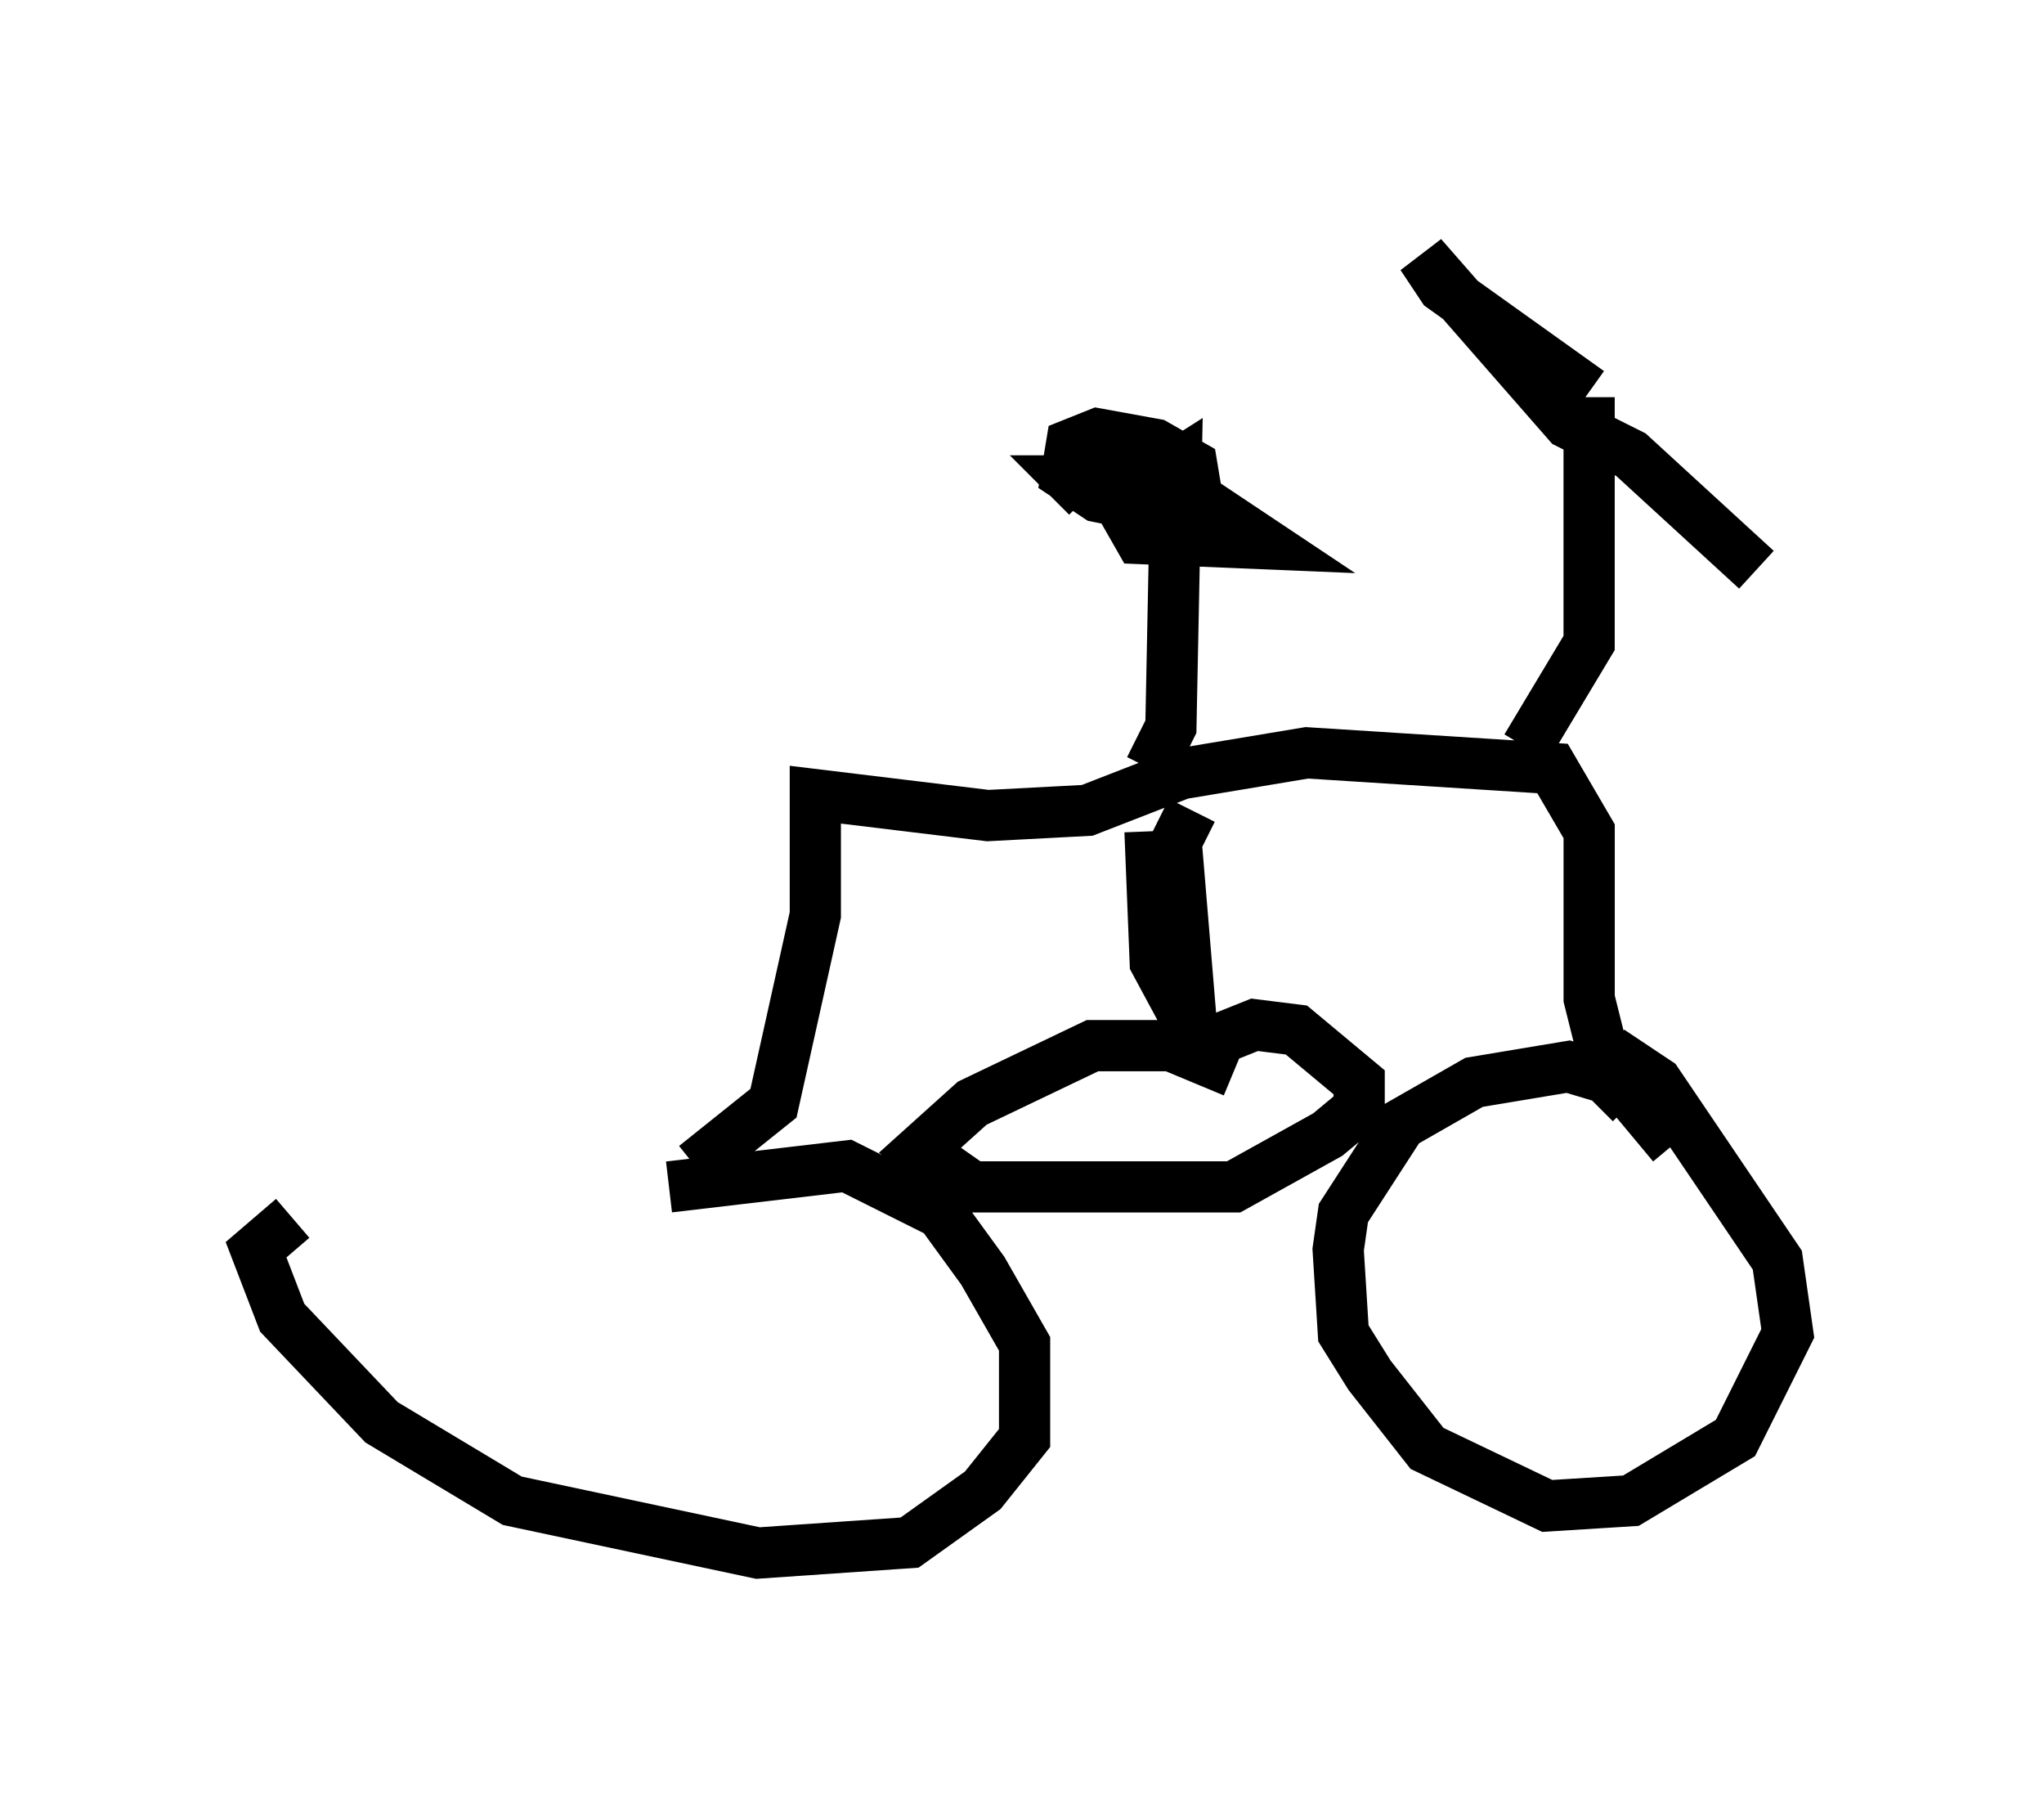 <?xml version="1.0" encoding="utf-8" ?>
<svg baseProfile="full" height="35.317" version="1.1" width="39.911" xmlns="http://www.w3.org/2000/svg" xmlns:ev="http://www.w3.org/2001/xml-events" xmlns:xlink="http://www.w3.org/1999/xlink"><defs /><rect fill="white" height="35.317" width="39.911" x="0" y="0" /><path d="M12.248, 23.579 m-6.533, 0.204 l-0.715, 0.613 0.51, 1.327 l1.94, 2.042 2.552, 1.531 l4.798, 1.021 2.96, -0.204 l1.429, -1.021 0.817, -1.021 l0.0, -1.838 -0.817, -1.429 l-0.817, -1.123 -1.838, -0.919 l-3.471, 0.408 m19.6, -0.817 l-1.021, -1.225 -1.021, -0.306 l-1.838, 0.306 -1.429, 0.817 l-1.123, 1.735 -0.102, 0.715 l0.102, 1.633 0.51, 0.817 l1.123, 1.429 2.348, 1.123 l1.633, -0.102 2.042, -1.225 l1.021, -2.042 -0.204, -1.429 l-2.348, -3.471 -0.919, -0.613 m-17.865, 2.246 l1.531, -1.225 0.817, -3.675 l0.0, -2.348 3.369, 0.408 l1.94, -0.102 1.838, -0.715 l2.45, -0.408 4.798, 0.306 l0.715, 1.225 0.0, 3.267 l0.408, 1.633 0.408, 0.408 m-2.042, -6.942 l1.225, -2.042 0.0, -4.798 m0.0, -0.102 l-2.858, -2.042 -0.408, -0.613 l2.858, 3.267 1.225, 0.613 l2.45, 2.246 m-10.208, 9.8 l-1.225, -0.51 -1.531, 0.0 l-2.348, 1.123 -1.021, 0.919 l1.021, 0.715 5.104, 0.0 l1.838, -1.021 0.613, -0.51 l0.0, -0.51 -1.225, -1.021 l-0.817, -0.102 -1.021, 0.408 m-0.204, -4.594 l-0.306, 0.613 0.306, 3.675 l-0.715, -1.327 -0.102, -2.552 m0.0, -1.225 l0.408, -0.817 0.102, -5.104 l-1.123, 0.715 0.408, 0.715 l2.45, 0.102 -1.225, -0.817 l-2.246, -0.306 2.144, 0.204 l-0.102, -0.613 -0.715, -0.408 l-1.123, -0.204 -0.51, 0.204 l-0.102, 0.613 0.613, 0.408 l2.042, 0.408 -1.429, -0.715 l-1.123, 0.0 0.306, 0.306 " fill="none" stroke="black" stroke-width="1" /></svg>